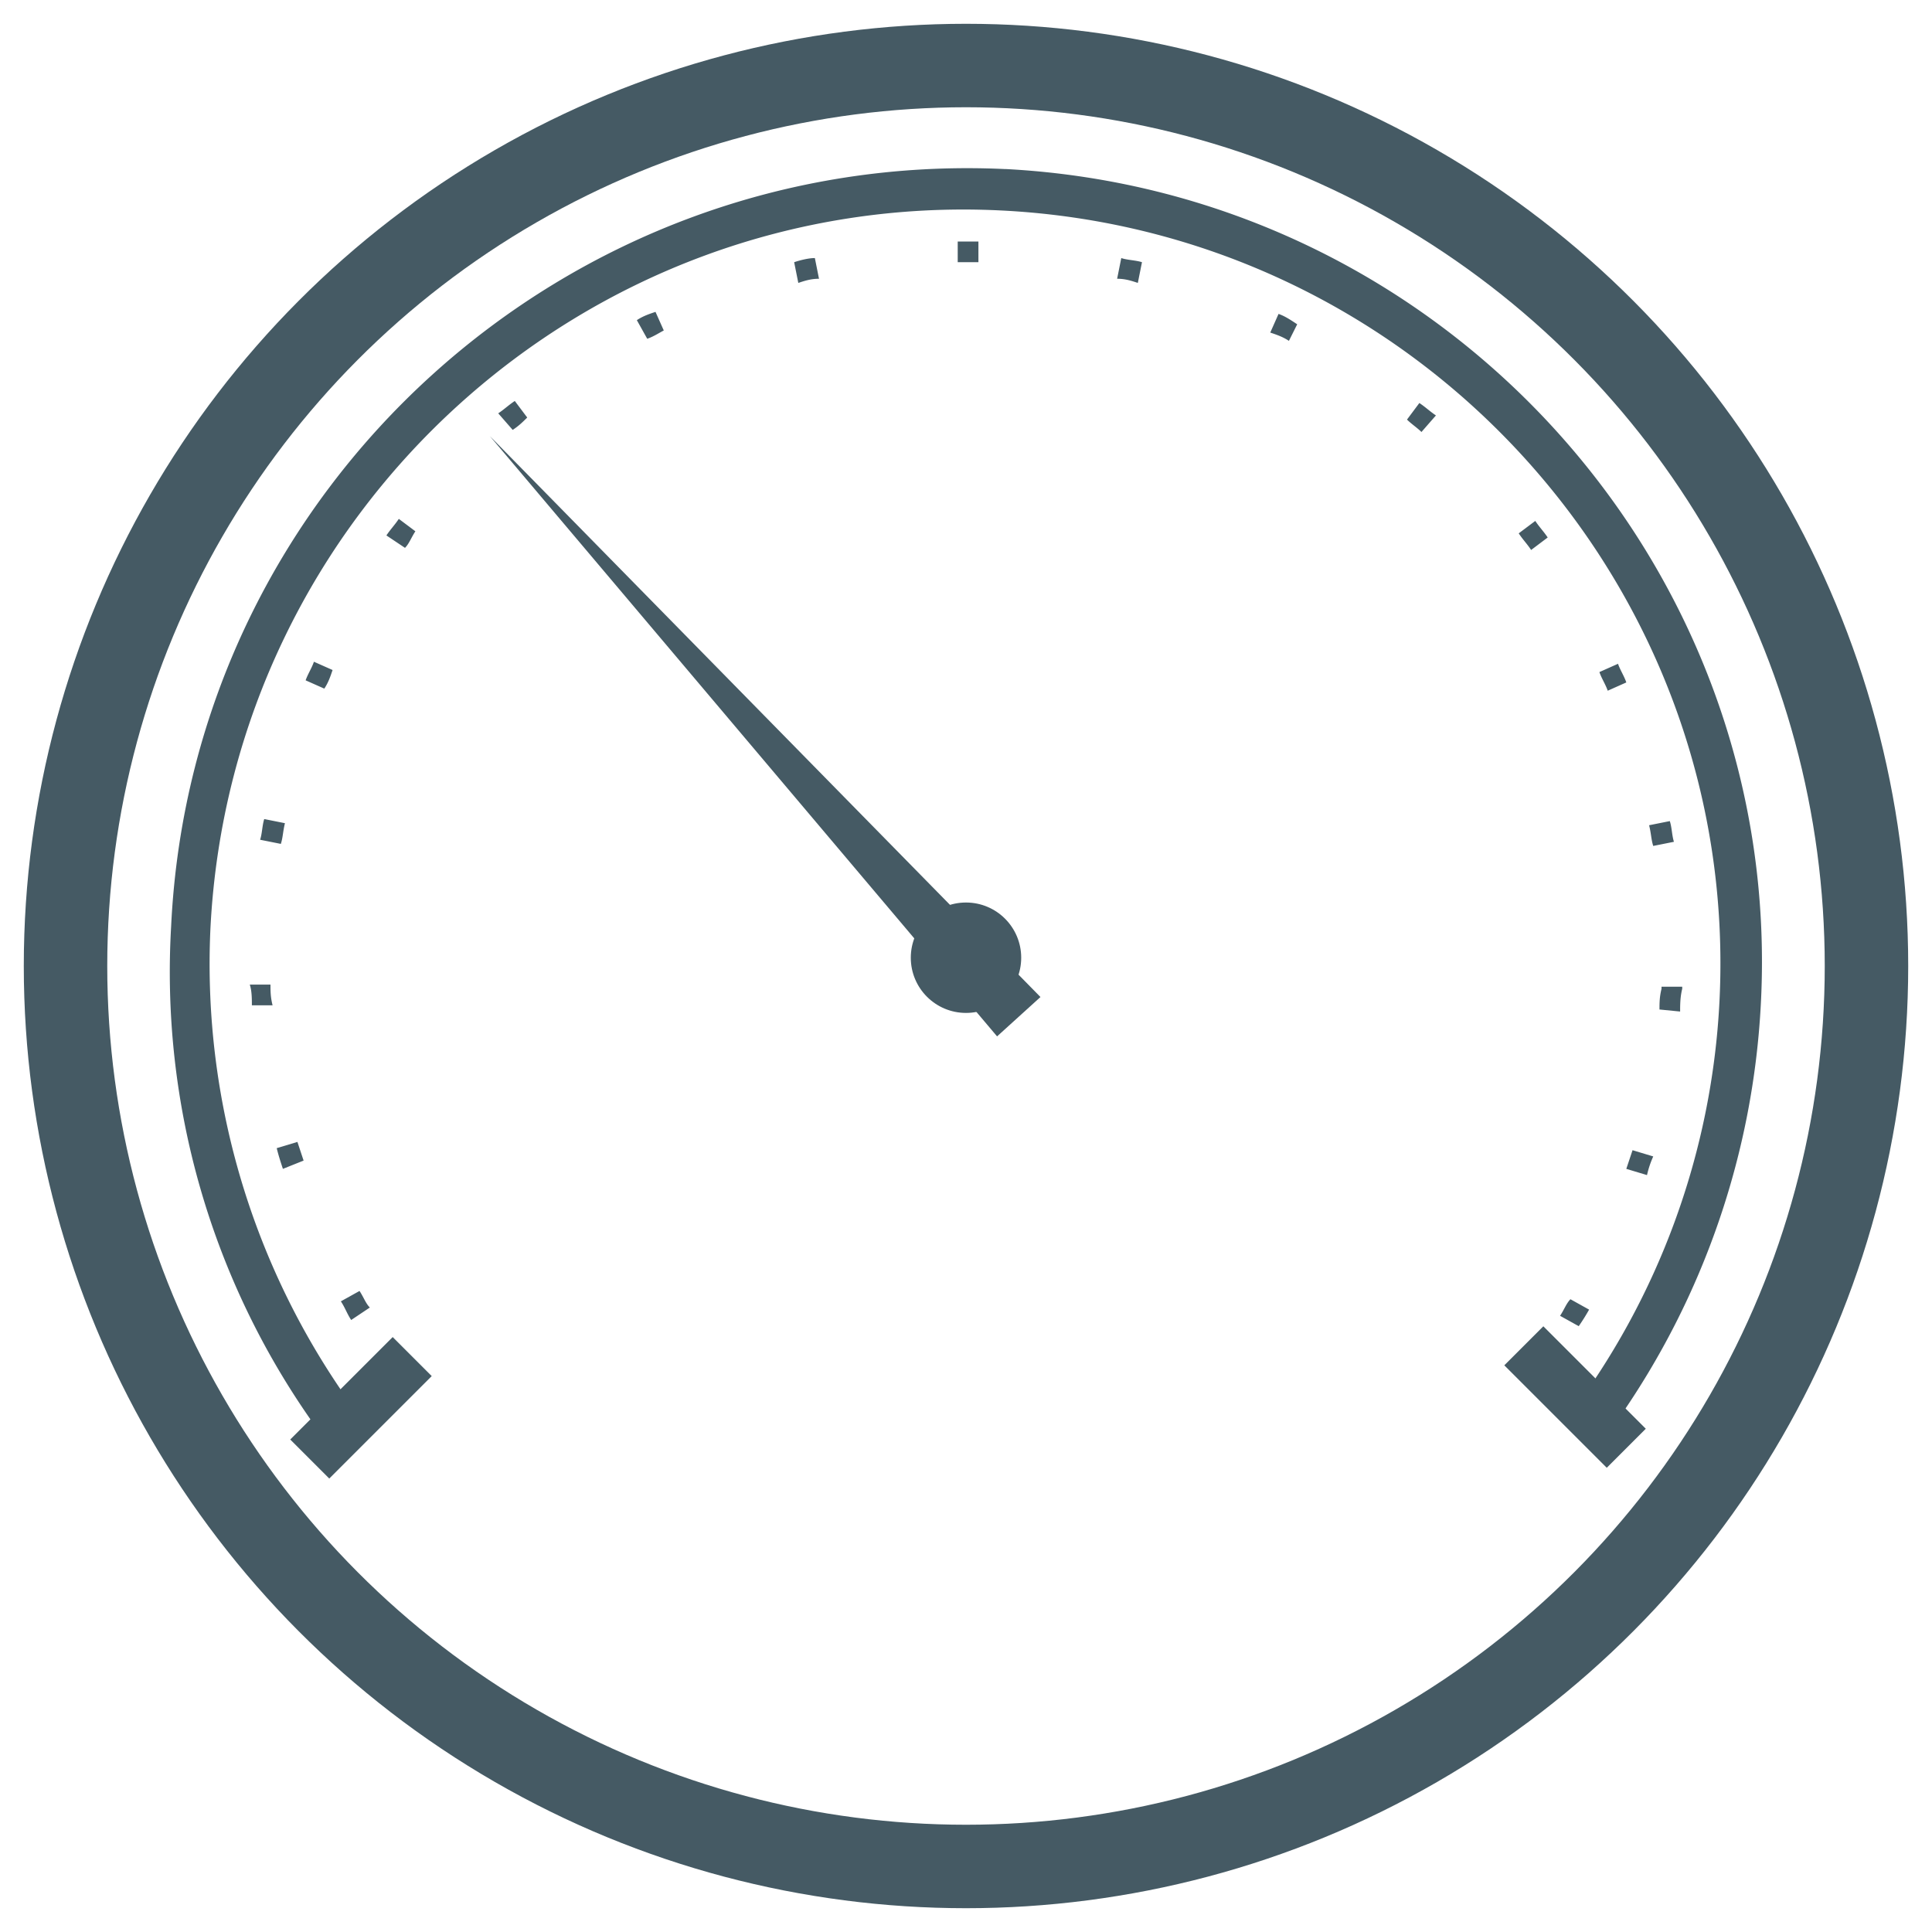<svg xmlns="http://www.w3.org/2000/svg" width="35" height="35" viewBox="0 0 35 35">
    <g fill="none" fill-rule="evenodd" transform="translate(1 1)">
        <circle cx="16.5" cy="16.5" r="16.313" stroke="#455A64" stroke-width="1.512"/>
        <path fill="#455A64" fill-rule="nonzero" d="M5.362 22.913c-.075-.113-.112-.226-.187-.338l.338-.188c.075.113.112.226.187.3l-.338.226zm22.238.112l-.338-.188c.075-.112.113-.224.188-.3l.338.188a3.459 3.459 0 0 1-.188.3zm-23.475-2.85c-.037-.113-.075-.225-.112-.375l.375-.113.112.338-.375.15zm24.712.113l-.375-.113.113-.338.375.113a1.743 1.743 0 0 0-.113.338zM3.563 17.212c0-.112 0-.262-.038-.375H3.9c0 .113 0 .226.038.375h-.376zm25.875.113l-.375-.037c0-.113 0-.226.037-.375v-.038h.375v.038c-.038.15-.038.3-.038.412zm-25.35-3.037l-.376-.075c.038-.113.038-.263.075-.375l.375.075c-.037.15-.037.262-.074.374zm24.862.037c-.037-.112-.037-.225-.075-.375l.375-.075c.038.113.038.262.075.375l-.375.075zm-24.075-2.85l-.338-.15c.038-.112.113-.225.15-.337l.338.15c-.038.112-.075.225-.15.337zm23.25.037c-.038-.112-.113-.225-.15-.337l.337-.15c.038.112.113.225.15.338l-.337.15zM6.337 8.925L6 8.7c.075-.112.15-.188.225-.3l.3.225c-.075.113-.113.225-.188.3zm20.4.037c-.074-.112-.15-.187-.224-.3l.3-.225c.075.113.15.188.225.3l-.3.226zM8.288 6.788l-.262-.3c.112-.075.188-.15.3-.224l.225.3c-.075.075-.15.15-.263.224zm16.463.038c-.075-.075-.188-.15-.262-.225l.224-.3c.113.075.188.15.3.225l-.262.3zM10.725 5.137l-.188-.337c.113-.075.225-.112.338-.15l.15.337c-.075.038-.188.113-.3.15zm11.625.038c-.113-.075-.225-.112-.338-.15l.15-.338c.113.038.226.113.338.188l-.15.3zm-8.888-1.05l-.075-.375c.113-.038.263-.075.375-.075l.075.375c-.15 0-.262.038-.374.075zm6.15 0c-.112-.037-.224-.075-.374-.075l.075-.375c.112.038.262.038.375.075l-.075.375zM16.35 3.75v-.375h.375v.375h-.375z"/>
        <circle cx="16.5" cy="16.35" r="1" fill="#455A64" fill-rule="nonzero"/>
        <path fill="#455A64" fill-rule="nonzero" d="M17.063 17.775L7.874 6.9l9.975 10.162z"/>
        <path d="M30.188 17.175c.375-7.538-5.476-13.95-13.013-14.325C9.637 2.475 3.187 8.288 2.812 15.825c-.15 3.338.9 6.45 2.776 8.925h21.825a13.705 13.705 0 0 0 2.774-7.575z"/>
        <path fill="#455A64" fill-rule="nonzero" d="M17.212 2.063C9.262 1.687 2.475 7.837 2.1 15.787a14.162 14.162 0 0 0 2.55 8.963h.937a13.704 13.704 0 0 1-2.775-8.925C3.187 8.288 9.6 2.438 17.137 2.813c7.538.374 13.388 6.787 13.013 14.324a13.6 13.6 0 0 1-2.775 7.575h.938a14.426 14.426 0 0 0 2.587-7.537c.413-7.913-5.737-14.7-13.687-15.113z"/>
        <path fill="#455A64" fill-rule="nonzero" d="M4.258 25.078l1.856-1.856.707.707-1.856 1.856zM28.108 25.59l-1.856-1.856.707-.707 1.856 1.856z"/>
    </g>
</svg>
